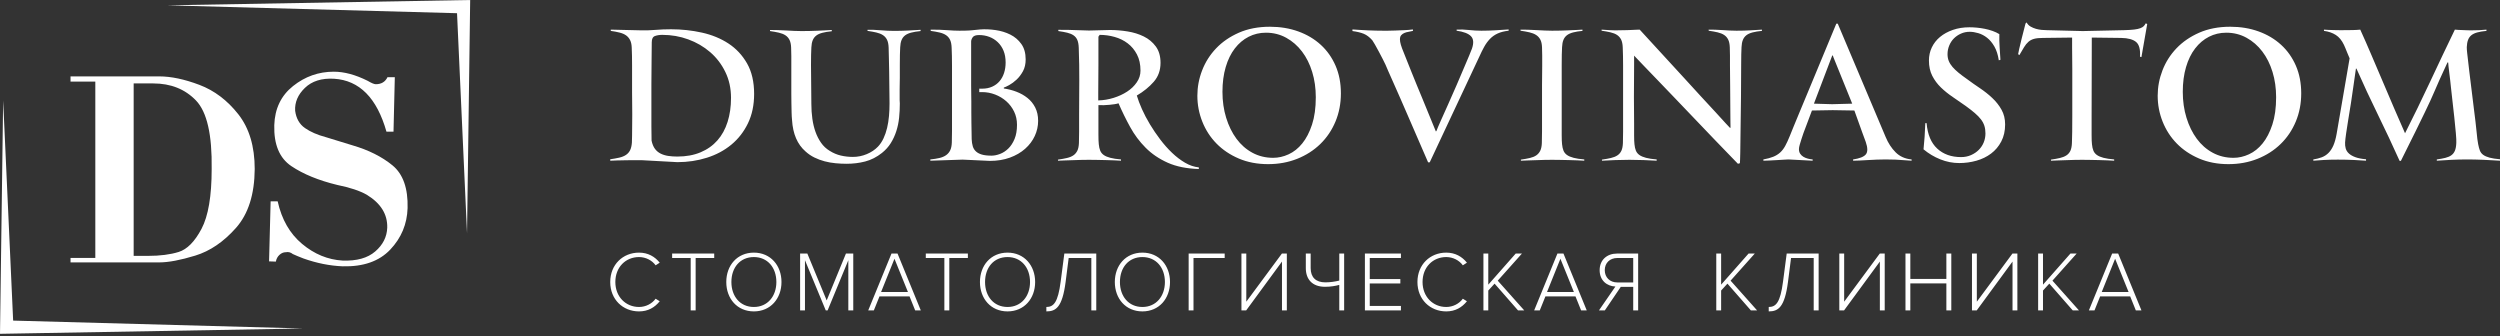 <svg width="357" height="48" viewBox="0 0 357 48" fill="none" xmlns="http://www.w3.org/2000/svg">
<rect x="0" y="0" width="357" height="48" fill="#333333" stroke="none"/>
<path d="M13.611 36.837V11.653H10.072V10.908H22.738C24.427 10.908 26.34 11.312 28.476 12.119C30.611 12.926 32.462 14.323 34.026 16.31C35.591 18.297 36.373 20.905 36.373 24.134C36.349 27.76 35.455 30.566 33.691 32.553C31.928 34.54 29.991 35.856 27.88 36.502C25.768 37.148 24.055 37.471 22.738 37.471H10.072V36.837H13.611ZM19.087 36.539H21.137C22.85 36.539 24.309 36.353 25.514 35.98C26.718 35.608 27.805 34.509 28.774 32.683C29.742 30.858 30.227 28.008 30.227 24.134C30.301 19.241 29.556 15.981 27.991 14.354C26.427 12.728 24.39 11.914 21.882 11.914H19.087V36.539ZM56.193 18.806H55.187C53.821 13.988 51.325 11.467 47.699 11.244C45.935 11.144 44.551 11.579 43.545 12.548C42.539 13.516 42.073 14.609 42.148 15.826C42.297 16.919 42.763 17.738 43.545 18.285C44.327 18.831 45.327 19.266 46.544 19.589C47.041 19.738 48.295 20.123 50.306 20.744C52.616 21.414 54.529 22.37 56.044 23.612C57.559 24.854 58.279 26.89 58.204 29.722C58.13 32.007 57.304 33.981 55.727 35.645C54.15 37.309 51.883 38.104 48.928 38.029C47.09 37.955 45.227 37.582 43.34 36.912C42.694 36.663 42.185 36.452 41.812 36.278C41.514 36.03 41.179 35.943 40.807 36.018C40.484 36.018 40.186 36.142 39.913 36.39C39.639 36.639 39.465 36.961 39.391 37.359L38.422 37.322L38.646 28.753H39.652C40.223 31.336 41.384 33.36 43.135 34.825C44.886 36.291 46.817 37.086 48.928 37.21C50.94 37.284 52.492 36.85 53.585 35.906C54.678 34.962 55.249 33.832 55.298 32.516C55.348 30.603 54.38 29.039 52.393 27.822C51.399 27.25 49.984 26.779 48.146 26.406C45.488 25.76 43.309 24.866 41.608 23.724C39.906 22.581 39.093 20.632 39.167 17.875C39.242 15.515 40.136 13.653 41.85 12.287C43.563 10.921 45.501 10.238 47.661 10.238C49.152 10.238 50.766 10.672 52.504 11.542C53.051 11.865 53.436 12.026 53.659 12.026C54.454 12.026 55.013 11.691 55.336 11.02H56.379L56.193 18.806Z" fill="white"/>
<path fill-rule="evenodd" clip-rule="evenodd" d="M65.264 1.886L23.865 0.76L67.141 0L66.692 33.318L65.264 1.886Z" fill="white"/>
<path fill-rule="evenodd" clip-rule="evenodd" d="M1.877 45.782L43.276 46.907L0 47.668L0.449 14.35L1.877 45.782Z" fill="white"/>
<path d="M107.689 13.409C107.689 14.991 107.397 16.387 106.812 17.599C106.228 18.811 105.437 19.829 104.44 20.654C103.444 21.479 102.279 22.102 100.947 22.523C99.615 22.945 98.21 23.155 96.732 23.155L91.575 22.872C91.335 22.872 91.021 22.872 90.634 22.872C90.248 22.872 89.839 22.876 89.41 22.884C88.98 22.893 88.563 22.902 88.159 22.91C87.755 22.919 87.416 22.932 87.141 22.949V22.743C87.622 22.674 88.052 22.596 88.43 22.511C88.808 22.425 89.126 22.296 89.384 22.124C89.642 21.952 89.839 21.729 89.977 21.453C90.114 21.178 90.2 20.817 90.235 20.371C90.252 20.13 90.26 19.799 90.26 19.378C90.26 18.957 90.265 18.489 90.273 17.973C90.282 17.457 90.286 16.912 90.286 16.336C90.286 15.76 90.282 15.21 90.273 14.686C90.265 14.162 90.26 13.676 90.26 13.229C90.26 12.782 90.26 12.421 90.26 12.146C90.26 11.734 90.26 11.291 90.26 10.819C90.26 10.346 90.26 9.865 90.26 9.375C90.26 8.885 90.256 8.416 90.248 7.97C90.239 7.523 90.226 7.119 90.209 6.758C90.192 6.345 90.114 6.002 89.977 5.727C89.839 5.452 89.65 5.228 89.41 5.056C89.169 4.884 88.864 4.751 88.495 4.657C88.125 4.562 87.7 4.48 87.218 4.412V4.231L91.601 4.334C92.186 4.352 92.843 4.33 93.573 4.27C94.304 4.21 95.056 4.18 95.829 4.18C97.342 4.18 98.811 4.339 100.238 4.657C101.665 4.975 102.928 5.495 104.028 6.216C105.128 6.938 106.013 7.888 106.684 9.065C107.354 10.243 107.689 11.691 107.689 13.409ZM104.389 13.977C104.389 12.619 104.118 11.386 103.577 10.277C103.04 9.168 102.313 8.223 101.407 7.441C100.496 6.659 99.456 6.053 98.279 5.623C97.106 5.194 95.877 4.979 94.588 4.979C94.175 4.979 93.823 5.035 93.522 5.146C93.221 5.258 93.071 5.555 93.071 6.036C93.071 6.792 93.062 7.69 93.045 8.73C93.028 9.77 93.019 10.874 93.019 12.043V15.034C93.019 16.134 93.019 17.144 93.019 18.063C93.019 18.983 93.028 19.657 93.045 20.087C93.148 20.568 93.307 20.955 93.522 21.247C93.737 21.539 94.007 21.767 94.33 21.93C94.656 22.094 95.022 22.205 95.425 22.266C95.829 22.326 96.259 22.356 96.723 22.356C97.974 22.356 99.082 22.154 100.04 21.75C101.003 21.346 101.802 20.779 102.447 20.048C103.091 19.318 103.573 18.437 103.899 17.406C104.226 16.374 104.389 15.232 104.389 13.977ZM128.469 14.312C128.469 14.381 128.473 14.458 128.482 14.544C128.491 14.63 128.495 14.707 128.495 14.776C128.495 15.463 128.461 16.142 128.392 16.813C128.323 17.483 128.19 18.123 127.992 18.733C127.795 19.344 127.532 19.911 127.206 20.435C126.879 20.959 126.458 21.428 125.943 21.84C125.186 22.438 124.387 22.841 123.545 23.061C122.703 23.28 121.817 23.387 120.889 23.387C120.374 23.387 119.849 23.361 119.317 23.31C118.784 23.262 118.264 23.168 117.757 23.035C117.25 22.901 116.764 22.721 116.3 22.493C115.836 22.266 115.415 21.978 115.037 21.634C113.868 20.62 113.224 19.125 113.103 17.148C113.069 16.821 113.047 16.448 113.039 16.026C113.03 15.605 113.022 15.167 113.013 14.711C113.004 14.256 113 13.809 113 13.371C113 12.933 113 12.533 113 12.172C113 11.759 113 11.317 113 10.844C113 10.371 113 9.895 113 9.413C113 8.932 113 8.468 113 8.021C113 7.574 112.992 7.17 112.974 6.809C112.957 6.345 112.88 5.976 112.742 5.701C112.605 5.426 112.411 5.207 112.162 5.043C111.913 4.88 111.604 4.755 111.234 4.669C110.865 4.583 110.439 4.506 109.958 4.437V4.283C110.233 4.283 110.568 4.287 110.963 4.296C111.359 4.304 111.767 4.321 112.188 4.347C112.609 4.373 113.017 4.394 113.413 4.412C113.808 4.429 114.152 4.437 114.444 4.437C114.788 4.437 115.157 4.433 115.552 4.425C115.948 4.416 116.343 4.403 116.738 4.386C117.134 4.369 117.508 4.352 117.86 4.334C118.212 4.317 118.517 4.3 118.775 4.283V4.463C118.242 4.515 117.796 4.588 117.435 4.682C117.074 4.777 116.781 4.91 116.558 5.082C116.335 5.254 116.167 5.477 116.055 5.752C115.944 6.027 115.879 6.371 115.862 6.784C115.845 7.076 115.832 7.428 115.823 7.841C115.815 8.253 115.81 8.734 115.81 9.284L115.862 14.853C115.862 15.575 115.909 16.276 116.004 16.954C116.098 17.634 116.249 18.261 116.455 18.837C116.661 19.412 116.928 19.932 117.254 20.396C117.581 20.86 117.985 21.239 118.466 21.531C118.981 21.857 119.519 22.085 120.077 22.214C120.636 22.343 121.207 22.407 121.792 22.407C122.479 22.407 123.141 22.274 123.777 22.008C124.413 21.741 124.946 21.385 125.375 20.938C125.685 20.611 125.947 20.22 126.162 19.765C126.377 19.309 126.548 18.811 126.677 18.27C126.806 17.728 126.897 17.161 126.948 16.568C127 15.975 127.025 15.378 127.025 14.776L126.974 10.238C126.957 9.62 126.944 9.001 126.935 8.382C126.927 7.763 126.914 7.23 126.896 6.784C126.879 6.32 126.802 5.95 126.665 5.675C126.527 5.4 126.334 5.181 126.084 5.017C125.835 4.854 125.526 4.73 125.156 4.644C124.787 4.558 124.361 4.48 123.88 4.412V4.257C124.43 4.24 125.053 4.261 125.749 4.321C126.445 4.382 127.086 4.412 127.67 4.412C128.358 4.412 129.036 4.394 129.707 4.36C130.377 4.326 130.961 4.291 131.46 4.257V4.437C130.927 4.489 130.48 4.562 130.119 4.657C129.758 4.751 129.466 4.884 129.243 5.056C129.019 5.228 128.852 5.452 128.74 5.727C128.628 6.002 128.564 6.345 128.547 6.758C128.529 7.05 128.517 7.402 128.508 7.815C128.499 8.227 128.495 8.709 128.495 9.259V11.115C128.495 11.338 128.491 11.592 128.482 11.876C128.473 12.159 128.469 12.443 128.469 12.726C128.469 13.01 128.469 13.272 128.469 13.513C128.469 13.753 128.469 13.942 128.469 14.08V14.312ZM148.244 17.251C148.244 18.007 148.085 18.729 147.767 19.417C147.449 20.104 146.989 20.714 146.388 21.247C145.786 21.78 145.06 22.201 144.209 22.511C143.358 22.82 142.409 22.975 141.36 22.975L137.467 22.794L132.852 22.949V22.768C133.351 22.717 133.785 22.648 134.154 22.562C134.524 22.476 134.837 22.343 135.095 22.163C135.353 21.982 135.551 21.75 135.688 21.466C135.826 21.183 135.903 20.809 135.92 20.345C135.937 19.984 135.946 19.434 135.946 18.695C135.946 17.956 135.946 17.165 135.946 16.323C135.946 15.481 135.946 14.677 135.946 13.912C135.946 13.147 135.946 12.559 135.946 12.146C135.946 11.734 135.946 11.291 135.946 10.819C135.946 10.346 135.946 9.873 135.946 9.4C135.946 8.928 135.942 8.468 135.933 8.021C135.924 7.574 135.912 7.17 135.894 6.809C135.877 6.345 135.804 5.976 135.675 5.701C135.546 5.426 135.357 5.202 135.108 5.03C134.859 4.859 134.549 4.73 134.18 4.644C133.81 4.558 133.385 4.48 132.904 4.412V4.231C133.832 4.231 134.622 4.257 135.276 4.308C135.929 4.36 136.505 4.386 137.003 4.386C137.295 4.386 137.617 4.382 137.97 4.373C138.322 4.364 138.644 4.343 138.937 4.308C139.28 4.274 139.624 4.24 139.968 4.205C140.673 4.154 141.407 4.184 142.172 4.296C142.937 4.407 143.638 4.622 144.273 4.94C144.909 5.258 145.434 5.705 145.846 6.281C146.259 6.857 146.465 7.591 146.465 8.485C146.465 9.138 146.336 9.701 146.078 10.174C145.82 10.646 145.515 11.046 145.163 11.373C144.811 11.699 144.463 11.957 144.119 12.146C143.775 12.335 143.517 12.456 143.345 12.507V12.636C143.964 12.722 144.566 12.877 145.15 13.1C145.735 13.324 146.259 13.62 146.723 13.99C147.187 14.359 147.556 14.815 147.831 15.356C148.106 15.898 148.244 16.529 148.244 17.251ZM145.227 17.818C145.227 17.131 145.09 16.503 144.815 15.936C144.54 15.369 144.17 14.879 143.706 14.467C143.242 14.054 142.709 13.732 142.108 13.5C141.506 13.268 140.887 13.152 140.252 13.152H139.839V12.662H140.252C140.784 12.662 141.261 12.567 141.682 12.378C142.104 12.189 142.456 11.927 142.739 11.592C143.023 11.257 143.238 10.861 143.384 10.406C143.53 9.95 143.603 9.456 143.603 8.923C143.603 8.288 143.504 7.729 143.307 7.248C143.109 6.766 142.834 6.358 142.482 6.023C142.129 5.688 141.725 5.434 141.27 5.262C140.814 5.091 140.329 5.005 139.813 5.005C139.349 5.005 139.044 5.112 138.898 5.327C138.752 5.542 138.679 5.744 138.679 5.933V7.222V9.13C138.679 9.267 138.679 9.495 138.679 9.813C138.679 10.131 138.679 10.496 138.679 10.909C138.679 11.321 138.679 11.755 138.679 12.211C138.679 12.666 138.683 13.092 138.692 13.487C138.7 13.882 138.705 14.23 138.705 14.531C138.705 14.832 138.705 15.034 138.705 15.137C138.705 15.274 138.705 15.579 138.705 16.052C138.705 16.525 138.709 17.032 138.718 17.573C138.726 18.115 138.735 18.613 138.743 19.069C138.752 19.524 138.756 19.795 138.756 19.881C138.773 20.259 138.825 20.594 138.911 20.886C138.997 21.178 139.147 21.423 139.362 21.621C139.577 21.819 139.861 21.969 140.213 22.072C140.565 22.175 141.025 22.227 141.592 22.227C141.97 22.227 142.374 22.145 142.804 21.982C143.234 21.819 143.629 21.561 143.99 21.209C144.351 20.856 144.647 20.401 144.879 19.842C145.111 19.284 145.227 18.609 145.227 17.818ZM171.19 24.135C169.454 24.083 167.971 23.782 166.742 23.233C165.513 22.682 164.461 21.969 163.593 21.093C162.72 20.216 161.981 19.228 161.38 18.128C160.778 17.028 160.224 15.902 159.725 14.75C159.571 14.802 159.382 14.845 159.158 14.879C158.93 14.914 158.686 14.944 158.419 14.969C158.153 14.995 157.882 15.012 157.603 15.021C157.328 15.03 157.078 15.025 156.855 15.008V16.478C156.855 17.612 156.855 18.51 156.855 19.172C156.855 19.834 156.872 20.311 156.907 20.603C156.941 20.964 157.01 21.269 157.113 21.518C157.216 21.767 157.384 21.973 157.616 22.137C157.848 22.3 158.161 22.433 158.557 22.536C158.952 22.64 159.459 22.717 160.078 22.768V22.949C159.803 22.932 159.472 22.915 159.085 22.897C158.699 22.88 158.29 22.867 157.861 22.859C157.431 22.85 157.01 22.841 156.602 22.833C156.193 22.824 155.824 22.82 155.502 22.82C155.196 22.82 154.844 22.824 154.453 22.833C154.062 22.841 153.662 22.854 153.258 22.872C152.855 22.889 152.459 22.902 152.073 22.91C151.686 22.919 151.355 22.932 151.08 22.949V22.794C151.561 22.725 151.987 22.648 152.356 22.562C152.726 22.476 153.031 22.352 153.271 22.188C153.512 22.025 153.701 21.806 153.839 21.531C153.976 21.256 154.053 20.886 154.071 20.422C154.088 20.078 154.096 19.541 154.096 18.811C154.096 18.08 154.096 17.303 154.096 16.478C154.096 15.549 154.101 14.681 154.109 13.874C154.118 13.066 154.122 12.279 154.122 11.514C154.122 10.75 154.118 9.989 154.109 9.233C154.101 8.477 154.079 7.669 154.045 6.809C154.028 6.345 153.959 5.976 153.839 5.701C153.718 5.426 153.538 5.207 153.297 5.043C153.057 4.88 152.756 4.755 152.395 4.669C152.034 4.583 151.613 4.506 151.131 4.437V4.257C152.232 4.257 153.13 4.274 153.826 4.308C154.522 4.343 155.085 4.36 155.514 4.36L158.505 4.283C159.33 4.283 160.168 4.352 161.019 4.489C161.87 4.627 162.643 4.867 163.339 5.211C164.035 5.555 164.607 6.032 165.054 6.642C165.501 7.252 165.724 8.03 165.724 8.975C165.724 10.041 165.402 10.943 164.753 11.682C164.108 12.421 163.301 13.074 162.338 13.642C162.51 14.226 162.755 14.875 163.073 15.588C163.391 16.301 163.773 17.023 164.212 17.754C164.65 18.484 165.14 19.202 165.672 19.907C166.205 20.611 166.768 21.247 167.361 21.814C167.954 22.382 168.573 22.854 169.217 23.233C169.862 23.611 170.52 23.834 171.19 23.903V24.135ZM162.862 10.084C162.862 9.19 162.695 8.421 162.355 7.776C162.02 7.132 161.582 6.603 161.036 6.191C160.495 5.778 159.872 5.473 159.171 5.275C158.475 5.078 157.762 4.979 157.036 4.979L156.855 5.237V9.181L156.829 13.281V14.338C157.573 14.32 158.299 14.2 159.016 13.977C159.734 13.753 160.379 13.457 160.946 13.087C161.517 12.718 161.977 12.275 162.329 11.759C162.686 11.244 162.862 10.685 162.862 10.084ZM191.48 13.332C191.48 14.776 191.222 16.117 190.707 17.354C190.191 18.592 189.469 19.662 188.541 20.564C187.613 21.466 186.513 22.171 185.241 22.678C183.969 23.185 182.585 23.439 181.09 23.439C179.543 23.439 178.147 23.172 176.901 22.64C175.654 22.107 174.593 21.393 173.716 20.5C172.84 19.606 172.165 18.566 171.693 17.38C171.22 16.194 170.984 14.956 170.984 13.667C170.984 12.43 171.211 11.222 171.667 10.045C172.122 8.868 172.788 7.819 173.665 6.9C174.541 5.98 175.624 5.237 176.913 4.669C178.202 4.102 179.681 3.819 181.348 3.819C182.809 3.819 184.158 4.042 185.396 4.489C186.633 4.936 187.703 5.572 188.605 6.397C189.508 7.222 190.213 8.219 190.72 9.388C191.227 10.556 191.48 11.871 191.48 13.332ZM181.812 22.536C182.551 22.536 183.286 22.369 184.016 22.034C184.747 21.698 185.396 21.183 185.963 20.482C186.53 19.786 186.994 18.892 187.355 17.797C187.716 16.705 187.896 15.403 187.896 13.886C187.896 12.597 187.725 11.39 187.381 10.273C187.037 9.151 186.552 8.18 185.924 7.355C185.297 6.53 184.545 5.873 183.668 5.391C182.792 4.91 181.829 4.669 180.781 4.669C179.887 4.669 179.062 4.863 178.306 5.25C177.549 5.636 176.892 6.191 176.333 6.917C175.775 7.639 175.341 8.524 175.031 9.577C174.722 10.625 174.567 11.803 174.567 13.113C174.567 14.437 174.743 15.674 175.096 16.817C175.448 17.96 175.938 18.961 176.565 19.812C177.193 20.663 177.953 21.333 178.847 21.814C179.741 22.296 180.729 22.536 181.812 22.536ZM204.165 23.181H203.933C202.884 20.74 201.93 18.54 201.071 16.581C200.71 15.739 200.349 14.909 199.988 14.093C199.627 13.276 199.296 12.529 198.996 11.85C198.695 11.171 198.441 10.599 198.235 10.135C198.029 9.671 197.9 9.37 197.848 9.233C197.78 9.078 197.655 8.825 197.474 8.472C197.294 8.12 197.105 7.759 196.907 7.389C196.71 7.02 196.521 6.676 196.34 6.358C196.16 6.04 196.035 5.838 195.966 5.752C195.571 5.305 195.163 4.996 194.742 4.824C194.321 4.652 193.783 4.523 193.13 4.437V4.205C193.422 4.223 193.762 4.244 194.149 4.27C194.535 4.296 194.931 4.317 195.335 4.334C195.739 4.352 196.134 4.364 196.521 4.373C196.907 4.382 197.247 4.386 197.539 4.386C197.659 4.386 197.874 4.386 198.183 4.386C198.493 4.386 198.845 4.377 199.241 4.36C199.636 4.343 200.057 4.326 200.504 4.308C200.951 4.291 201.372 4.257 201.767 4.205V4.412C201.578 4.463 201.372 4.506 201.148 4.541C200.925 4.575 200.723 4.631 200.543 4.708C200.362 4.786 200.212 4.893 200.091 5.03C199.971 5.168 199.911 5.366 199.911 5.623C199.911 5.83 199.954 6.083 200.04 6.384C200.126 6.685 200.263 7.059 200.452 7.505C200.573 7.815 200.732 8.214 200.929 8.704C201.127 9.194 201.342 9.731 201.574 10.316C201.806 10.9 202.055 11.514 202.322 12.159C202.588 12.804 202.85 13.435 203.108 14.054C203.709 15.515 204.354 17.088 205.041 18.772C205.041 18.755 205.05 18.746 205.067 18.746C205.084 18.746 205.102 18.738 205.119 18.721C205.239 18.394 205.445 17.904 205.738 17.251C206.03 16.598 206.369 15.842 206.756 14.982C207.143 14.123 207.56 13.178 208.006 12.146C208.453 11.115 208.9 10.066 209.347 9.001C209.502 8.623 209.656 8.257 209.811 7.905C209.966 7.553 210.095 7.23 210.198 6.938C210.473 6.13 210.421 5.537 210.043 5.159C209.665 4.781 208.986 4.523 208.006 4.386V4.231C208.556 4.197 209.137 4.214 209.747 4.283C210.357 4.352 210.954 4.386 211.539 4.386C212.226 4.386 212.922 4.364 213.627 4.321C214.332 4.278 214.933 4.24 215.432 4.205V4.386C214.813 4.455 214.289 4.588 213.859 4.785C213.429 4.983 213.06 5.245 212.75 5.572C212.441 5.898 212.17 6.272 211.938 6.693C211.706 7.114 211.478 7.574 211.255 8.073L204.165 23.181ZM226.234 22.949C225.959 22.932 225.628 22.915 225.242 22.897C224.855 22.88 224.447 22.867 224.017 22.859C223.587 22.85 223.166 22.841 222.749 22.833C222.333 22.824 221.963 22.82 221.632 22.82C221.318 22.82 220.966 22.824 220.567 22.833C220.167 22.841 219.767 22.854 219.363 22.872C218.959 22.889 218.564 22.902 218.177 22.91C217.791 22.919 217.46 22.932 217.185 22.949V22.794C217.666 22.725 218.091 22.648 218.461 22.562C218.831 22.476 219.136 22.352 219.376 22.188C219.617 22.025 219.806 21.806 219.943 21.531C220.081 21.256 220.158 20.886 220.175 20.422C220.193 20.061 220.201 19.507 220.201 18.759C220.201 18.012 220.201 17.212 220.201 16.362C220.201 15.511 220.201 14.699 220.201 13.925C220.201 13.152 220.201 12.559 220.201 12.146C220.201 11.734 220.206 11.291 220.214 10.819C220.223 10.346 220.227 9.865 220.227 9.375C220.227 8.885 220.227 8.416 220.227 7.97C220.227 7.523 220.218 7.119 220.201 6.758C220.184 6.294 220.102 5.924 219.956 5.649C219.81 5.374 219.608 5.155 219.35 4.992C219.093 4.828 218.779 4.704 218.409 4.618C218.04 4.532 217.615 4.455 217.133 4.386V4.231C217.408 4.231 217.743 4.235 218.139 4.244C218.534 4.253 218.942 4.27 219.363 4.296C219.784 4.321 220.193 4.343 220.592 4.36C220.992 4.377 221.336 4.386 221.632 4.386C221.98 4.386 222.35 4.382 222.749 4.373C223.149 4.364 223.544 4.352 223.94 4.334C224.335 4.317 224.709 4.3 225.061 4.283C225.414 4.266 225.719 4.248 225.976 4.231V4.412C225.444 4.463 224.997 4.536 224.636 4.631C224.275 4.725 223.983 4.859 223.759 5.03C223.536 5.202 223.368 5.426 223.256 5.701C223.145 5.976 223.08 6.32 223.063 6.732C223.046 7.024 223.033 7.377 223.024 7.789C223.016 8.202 223.011 8.683 223.011 9.233V17.638C223.011 18.188 223.011 18.746 223.011 19.314C223.011 19.881 223.029 20.311 223.063 20.603C223.097 20.964 223.166 21.269 223.269 21.518C223.372 21.767 223.54 21.973 223.772 22.137C224.004 22.3 224.318 22.433 224.713 22.536C225.108 22.64 225.615 22.717 226.234 22.768V22.949ZM248.51 21.814C248.51 21.952 248.506 22.107 248.497 22.279C248.488 22.45 248.484 22.614 248.484 22.768C248.467 22.957 248.458 23.138 248.458 23.31L248.175 23.387C245.854 20.998 243.706 18.764 241.729 16.684C240.887 15.807 240.036 14.918 239.177 14.015C238.317 13.113 237.51 12.271 236.753 11.489C235.997 10.707 235.322 10.006 234.729 9.388C234.136 8.769 233.677 8.288 233.35 7.944C233.35 8.081 233.35 8.176 233.35 8.227C233.35 8.279 233.35 8.331 233.35 8.382C233.35 8.434 233.35 8.52 233.35 8.64C233.35 8.76 233.35 8.958 233.35 9.233L233.324 13.848L233.35 17.638C233.35 18.188 233.35 18.746 233.35 19.314C233.35 19.881 233.367 20.311 233.402 20.603C233.436 20.964 233.505 21.269 233.608 21.518C233.711 21.767 233.879 21.973 234.111 22.137C234.343 22.3 234.656 22.433 235.052 22.536C235.447 22.64 235.954 22.717 236.573 22.768V22.949C236.023 22.915 235.4 22.884 234.704 22.859C234.007 22.833 233.333 22.82 232.68 22.82C232.078 22.82 231.412 22.833 230.682 22.859C229.951 22.884 229.311 22.915 228.761 22.949V22.794C229.242 22.725 229.668 22.648 230.037 22.562C230.407 22.476 230.716 22.352 230.965 22.188C231.214 22.025 231.403 21.806 231.532 21.531C231.661 21.256 231.734 20.886 231.752 20.422C231.769 20.061 231.777 19.507 231.777 18.759C231.777 18.012 231.777 17.212 231.777 16.362C231.777 15.511 231.777 14.699 231.777 13.925C231.777 13.152 231.777 12.559 231.777 12.146C231.777 11.734 231.777 11.291 231.777 10.819C231.777 10.346 231.777 9.865 231.777 9.375C231.777 8.885 231.773 8.416 231.764 7.97C231.756 7.523 231.743 7.119 231.726 6.758C231.709 6.294 231.631 5.924 231.494 5.649C231.356 5.374 231.163 5.155 230.914 4.992C230.664 4.828 230.355 4.704 229.985 4.618C229.616 4.532 229.191 4.455 228.709 4.386V4.231C229.173 4.266 229.556 4.291 229.857 4.308C230.157 4.326 230.428 4.334 230.669 4.334C230.909 4.334 231.137 4.33 231.352 4.321C231.567 4.313 231.82 4.308 232.112 4.308C232.216 4.308 232.362 4.304 232.551 4.296C232.74 4.287 232.938 4.278 233.144 4.27C233.35 4.261 233.543 4.253 233.724 4.244C233.904 4.235 234.046 4.231 234.149 4.231C236.521 6.809 238.644 9.121 240.517 11.166C241.308 12.043 242.09 12.898 242.864 13.732C243.637 14.565 244.329 15.313 244.939 15.975C245.549 16.637 246.043 17.178 246.421 17.599C246.8 18.02 247.006 18.239 247.04 18.256H247.066C247.1 18.256 247.118 18.239 247.118 18.205C247.118 18.153 247.113 17.913 247.105 17.483C247.096 17.053 247.092 16.533 247.092 15.923C247.092 15.313 247.088 14.664 247.079 13.977C247.07 13.289 247.066 12.671 247.066 12.12C247.066 11.708 247.062 11.265 247.053 10.793C247.044 10.32 247.04 9.843 247.04 9.362C247.04 8.881 247.04 8.416 247.04 7.97C247.04 7.523 247.032 7.119 247.014 6.758C246.997 6.294 246.92 5.924 246.782 5.649C246.645 5.374 246.452 5.155 246.202 4.992C245.953 4.828 245.644 4.704 245.274 4.618C244.905 4.532 244.479 4.455 243.998 4.386V4.231C244.273 4.231 244.582 4.235 244.926 4.244C245.27 4.253 245.618 4.27 245.97 4.296C246.323 4.321 246.671 4.343 247.014 4.36C247.358 4.377 247.676 4.386 247.968 4.386C248.656 4.386 249.309 4.369 249.928 4.334C250.547 4.3 251.105 4.266 251.604 4.231V4.412C251.071 4.463 250.624 4.536 250.263 4.631C249.902 4.725 249.61 4.859 249.386 5.03C249.163 5.202 248.995 5.426 248.884 5.701C248.772 5.976 248.707 6.32 248.69 6.732C248.673 7.024 248.66 7.377 248.652 7.789C248.643 8.202 248.639 8.683 248.639 9.233L248.613 13.848L248.51 21.814ZM272.977 22.949C272.633 22.932 272.255 22.906 271.842 22.872C271.499 22.837 271.103 22.811 270.656 22.794C270.21 22.777 269.737 22.768 269.238 22.768C268.843 22.768 268.426 22.777 267.988 22.794C267.55 22.811 267.124 22.833 266.712 22.859C266.299 22.884 265.913 22.906 265.552 22.923C265.191 22.94 264.881 22.949 264.623 22.949V22.768C265.552 22.631 266.158 22.39 266.441 22.046C266.725 21.703 266.72 21.11 266.428 20.267C266.274 19.872 266.106 19.417 265.925 18.901C265.745 18.385 265.569 17.896 265.397 17.431C265.208 16.881 265.01 16.331 264.804 15.781L261.71 15.73L258.745 15.781C258.487 16.452 258.255 17.071 258.049 17.638C257.86 18.119 257.688 18.575 257.533 19.004C257.379 19.434 257.284 19.718 257.25 19.855C257.164 20.13 257.082 20.396 257.005 20.654C256.928 20.912 256.889 21.127 256.889 21.299C256.889 21.557 256.949 21.776 257.069 21.956C257.19 22.137 257.344 22.283 257.533 22.395C257.723 22.506 257.933 22.592 258.165 22.652C258.397 22.712 258.625 22.751 258.848 22.768V22.949L255.394 22.768C255.359 22.768 255.187 22.777 254.878 22.794C254.569 22.811 254.212 22.833 253.808 22.859C253.404 22.884 253.013 22.906 252.635 22.923C252.257 22.94 251.982 22.949 251.81 22.949V22.768C252.377 22.665 252.85 22.536 253.228 22.382C253.606 22.227 253.933 22.025 254.208 21.776C254.483 21.527 254.723 21.213 254.929 20.835C255.136 20.457 255.351 19.992 255.574 19.442C255.677 19.185 255.849 18.759 256.09 18.166C256.33 17.573 256.618 16.877 256.953 16.078C257.289 15.279 257.649 14.411 258.036 13.474C258.423 12.537 258.814 11.596 259.209 10.651C260.12 8.451 261.126 6.027 262.226 3.38H262.432L269.264 19.546C269.625 20.422 270.102 21.157 270.695 21.75C271.288 22.343 272.049 22.682 272.977 22.768V22.949ZM261.813 8.176C261.796 8.141 261.779 8.09 261.762 8.021C261.744 7.952 261.719 7.918 261.684 7.918C261.633 7.918 261.607 7.952 261.607 8.021L259.029 14.802L261.633 14.879L264.495 14.802L261.813 8.176Z" fill="white"/>
<path d="M286.332 17.767C286.332 18.695 286.147 19.507 285.782 20.203C285.417 20.899 284.931 21.475 284.325 21.93C283.719 22.386 283.023 22.725 282.233 22.949C281.442 23.172 280.625 23.284 279.783 23.284C278.855 23.284 277.953 23.108 277.076 22.755C276.2 22.403 275.4 21.926 274.678 21.324C274.747 20.688 274.799 20.095 274.833 19.545C274.868 18.995 274.902 18.342 274.936 17.586H275.117C275.254 19.202 275.761 20.413 276.638 21.221C277.514 22.029 278.649 22.433 280.041 22.433C280.557 22.433 281.029 22.338 281.459 22.149C281.889 21.96 282.258 21.711 282.568 21.402C282.877 21.092 283.113 20.736 283.277 20.332C283.44 19.928 283.522 19.502 283.522 19.056C283.522 18.643 283.47 18.278 283.367 17.96C283.264 17.642 283.101 17.337 282.877 17.044C282.654 16.752 282.361 16.452 282 16.142C281.64 15.833 281.21 15.498 280.711 15.137C280.11 14.707 279.495 14.282 278.868 13.861C278.241 13.439 277.673 12.984 277.166 12.494C276.659 12.004 276.247 11.45 275.929 10.831C275.611 10.212 275.452 9.482 275.452 8.64C275.452 7.969 275.589 7.346 275.864 6.771C276.139 6.195 276.53 5.696 277.037 5.275C277.545 4.854 278.155 4.519 278.868 4.27C279.581 4.02 280.376 3.896 281.253 3.896C281.562 3.896 281.906 3.913 282.284 3.947C282.662 3.982 283.045 4.038 283.431 4.115C283.818 4.192 284.192 4.295 284.553 4.424C284.914 4.553 285.232 4.704 285.507 4.875C285.49 5.477 285.503 6.087 285.545 6.706C285.588 7.325 285.627 7.935 285.661 8.537L285.429 8.614C285.309 7.823 285.099 7.166 284.798 6.642C284.497 6.117 284.149 5.701 283.754 5.391C283.358 5.082 282.942 4.863 282.503 4.734C282.065 4.605 281.657 4.54 281.279 4.54C280.832 4.54 280.415 4.626 280.028 4.798C279.641 4.97 279.306 5.198 279.023 5.481C278.739 5.765 278.516 6.104 278.352 6.5C278.189 6.895 278.107 7.308 278.107 7.737C278.107 8.098 278.168 8.425 278.288 8.717C278.408 9.009 278.589 9.293 278.825 9.568C279.066 9.843 279.353 10.118 279.689 10.393C280.024 10.668 280.411 10.96 280.857 11.269C281.459 11.716 282.078 12.155 282.722 12.584C283.363 13.014 283.956 13.482 284.493 13.989C285.034 14.496 285.477 15.055 285.816 15.665C286.16 16.275 286.332 16.976 286.332 17.767ZM305.797 8.15L305.591 8.098C305.66 7.067 305.475 6.367 305.037 5.997C304.598 5.627 303.889 5.434 302.91 5.417L298.707 5.365L298.681 16.477V17.637C298.681 18.188 298.681 18.746 298.681 19.313C298.681 19.881 298.698 20.31 298.733 20.602C298.767 20.963 298.836 21.268 298.939 21.518C299.042 21.767 299.21 21.973 299.442 22.137C299.674 22.3 299.988 22.433 300.383 22.536C300.778 22.639 301.285 22.716 301.904 22.768V22.949C301.629 22.931 301.298 22.914 300.911 22.897C300.525 22.88 300.117 22.867 299.687 22.858C299.257 22.85 298.836 22.841 298.424 22.833C298.011 22.824 297.641 22.82 297.315 22.82C297.005 22.82 296.653 22.824 296.258 22.833C295.863 22.841 295.463 22.854 295.059 22.871C294.655 22.889 294.26 22.901 293.873 22.91C293.486 22.919 293.155 22.931 292.88 22.949V22.794C293.362 22.725 293.787 22.648 294.157 22.562C294.526 22.476 294.836 22.351 295.085 22.188C295.334 22.025 295.523 21.806 295.652 21.531C295.781 21.256 295.854 20.886 295.871 20.422C295.888 20.078 295.901 19.541 295.91 18.811C295.918 18.08 295.923 17.302 295.923 16.477V9.877C295.923 9.379 295.918 8.863 295.91 8.33C295.901 7.797 295.897 7.308 295.897 6.861V5.365L291.72 5.417C291.205 5.417 290.788 5.46 290.47 5.546C290.152 5.632 289.881 5.774 289.658 5.971C289.434 6.169 289.228 6.422 289.039 6.732C288.85 7.041 288.626 7.419 288.369 7.866L288.188 7.737C288.188 7.686 288.24 7.432 288.343 6.977C288.446 6.521 288.566 6.018 288.704 5.468C288.858 4.85 289.039 4.145 289.245 3.354L289.4 3.2C289.537 3.458 289.726 3.655 289.967 3.793C290.208 3.93 290.461 4.038 290.728 4.115C290.994 4.192 291.269 4.244 291.553 4.27C291.836 4.295 292.081 4.308 292.287 4.308L297.418 4.437L303.322 4.308C303.924 4.291 304.405 4.261 304.766 4.218C305.127 4.175 305.419 4.111 305.642 4.025C305.866 3.939 306.029 3.84 306.132 3.728C306.235 3.616 306.33 3.483 306.416 3.329L306.622 3.432L305.797 8.15ZM328.614 13.332C328.614 14.776 328.356 16.116 327.841 17.354C327.325 18.591 326.603 19.661 325.675 20.564C324.747 21.466 323.647 22.171 322.375 22.678C321.103 23.185 319.719 23.439 318.224 23.439C316.677 23.439 315.281 23.172 314.034 22.639C312.788 22.106 311.727 21.393 310.85 20.499C309.974 19.605 309.299 18.566 308.826 17.38C308.354 16.194 308.118 14.956 308.118 13.667C308.118 12.43 308.345 11.222 308.801 10.045C309.256 8.867 309.922 7.819 310.799 6.899C311.675 5.98 312.758 5.236 314.047 4.669C315.336 4.102 316.815 3.818 318.482 3.818C319.943 3.818 321.292 4.042 322.53 4.489C323.767 4.936 324.837 5.572 325.739 6.397C326.642 7.222 327.346 8.219 327.854 9.387C328.361 10.556 328.614 11.871 328.614 13.332ZM318.946 22.536C319.685 22.536 320.42 22.369 321.15 22.033C321.881 21.698 322.53 21.183 323.097 20.482C323.664 19.786 324.128 18.892 324.489 17.797C324.85 16.705 325.03 15.403 325.03 13.886C325.03 12.597 324.859 11.39 324.515 10.273C324.171 9.151 323.685 8.18 323.058 7.355C322.431 6.53 321.679 5.872 320.802 5.391C319.926 4.91 318.963 4.669 317.915 4.669C317.021 4.669 316.196 4.863 315.44 5.249C314.683 5.636 314.026 6.19 313.467 6.917C312.909 7.638 312.475 8.524 312.165 9.576C311.856 10.625 311.701 11.802 311.701 13.113C311.701 14.436 311.877 15.674 312.23 16.817C312.582 17.96 313.072 18.961 313.699 19.812C314.327 20.663 315.087 21.333 315.981 21.814C316.875 22.296 317.863 22.536 318.946 22.536ZM357 22.949C356.639 22.931 356.252 22.91 355.84 22.884C355.427 22.858 355.019 22.837 354.615 22.82C354.211 22.802 353.816 22.79 353.429 22.781C353.042 22.772 352.694 22.768 352.385 22.768C351.577 22.768 350.821 22.785 350.116 22.82C349.411 22.854 348.698 22.897 347.976 22.949V22.768C348.458 22.699 348.87 22.622 349.214 22.536C349.558 22.45 349.841 22.326 350.065 22.162C350.288 21.999 350.456 21.78 350.567 21.505C350.679 21.23 350.744 20.86 350.761 20.396C350.778 20.156 350.756 19.696 350.696 19.017C350.636 18.338 350.563 17.595 350.477 16.787C350.391 15.979 350.301 15.171 350.206 14.363C350.112 13.555 350.039 12.902 349.987 12.404C349.97 12.18 349.94 11.893 349.897 11.54C349.854 11.188 349.811 10.835 349.768 10.483C349.725 10.131 349.687 9.808 349.652 9.516C349.618 9.224 349.601 9.026 349.601 8.923H349.497C349.016 9.955 348.638 10.78 348.363 11.398C348.088 12.017 347.852 12.559 347.654 13.023C347.456 13.487 347.254 13.942 347.048 14.389C346.842 14.836 346.571 15.407 346.236 16.104C345.901 16.8 345.467 17.689 344.934 18.772C344.401 19.855 343.705 21.256 342.846 22.974H342.665C341.668 20.757 340.637 18.561 339.571 16.387C338.506 14.213 337.483 12.017 336.503 9.8H336.426L336.065 12.326C335.962 13.048 335.846 13.843 335.717 14.711C335.588 15.579 335.455 16.4 335.317 17.173C335.214 17.792 335.12 18.402 335.034 19.004C334.948 19.605 334.896 20.052 334.879 20.345C334.862 20.654 334.892 20.942 334.969 21.208C335.047 21.475 335.197 21.711 335.421 21.917C335.644 22.124 335.953 22.3 336.349 22.446C336.744 22.592 337.251 22.691 337.87 22.742V22.949C337.475 22.914 336.899 22.88 336.142 22.846C335.386 22.811 334.621 22.794 333.848 22.794C333.092 22.794 332.417 22.811 331.824 22.846C331.231 22.88 330.737 22.914 330.342 22.949V22.768C330.788 22.699 331.192 22.596 331.553 22.459C331.914 22.321 332.232 22.115 332.507 21.84C332.782 21.565 333.014 21.213 333.203 20.783C333.392 20.353 333.547 19.803 333.667 19.133L335.524 8.33C335.403 8.055 335.292 7.789 335.188 7.531C335.103 7.325 335.017 7.114 334.931 6.899C334.845 6.685 334.776 6.526 334.724 6.422C334.415 5.769 334.024 5.292 333.551 4.992C333.079 4.691 332.516 4.497 331.863 4.411V4.231C332.035 4.248 332.245 4.261 332.494 4.27C332.744 4.278 333.001 4.287 333.268 4.295C333.534 4.304 333.788 4.308 334.028 4.308C334.269 4.308 334.475 4.308 334.647 4.308C335.094 4.308 335.528 4.304 335.949 4.295C336.37 4.287 336.735 4.265 337.045 4.231C337.578 5.4 338.11 6.611 338.643 7.866C339.176 9.121 339.713 10.38 340.255 11.643C340.796 12.907 341.333 14.166 341.866 15.42C342.399 16.675 342.923 17.878 343.439 19.03C344.023 17.878 344.616 16.684 345.218 15.446C345.819 14.209 346.417 12.958 347.009 11.695C347.602 10.431 348.196 9.173 348.788 7.918C349.381 6.663 349.97 5.434 350.555 4.231C350.692 4.248 350.86 4.261 351.057 4.27C351.255 4.278 351.461 4.287 351.676 4.295C351.891 4.304 352.097 4.313 352.295 4.321C352.492 4.33 352.66 4.334 352.798 4.334C353.262 4.334 353.678 4.325 354.048 4.308C354.418 4.291 354.757 4.265 355.066 4.231V4.411C354.533 4.463 354.095 4.536 353.751 4.631C353.408 4.725 353.128 4.858 352.914 5.03C352.699 5.202 352.54 5.426 352.437 5.701C352.333 5.976 352.273 6.319 352.256 6.732C352.256 6.801 352.26 6.925 352.269 7.106C352.278 7.286 352.291 7.428 352.308 7.531C352.394 8.356 352.497 9.25 352.617 10.212C352.737 11.175 352.853 12.116 352.965 13.036C353.077 13.955 353.18 14.797 353.275 15.562C353.369 16.327 353.442 16.916 353.494 17.328C353.545 17.827 353.597 18.299 353.648 18.746C353.683 19.124 353.721 19.49 353.764 19.842C353.807 20.194 353.846 20.439 353.88 20.577C353.949 20.938 354.031 21.243 354.125 21.492C354.22 21.741 354.379 21.947 354.602 22.111C354.826 22.274 355.127 22.407 355.505 22.51C355.883 22.613 356.381 22.691 357 22.742V22.949Z" fill="white"/>
<path d="M91.252 44.468C92.542 44.468 93.49 43.909 94.208 43.021L93.624 42.656C93.113 43.361 92.225 43.836 91.252 43.836C89.343 43.836 87.871 42.364 87.871 40.272C87.871 38.155 89.343 36.708 91.252 36.708C92.225 36.708 93.113 37.182 93.624 37.888L94.208 37.511C93.515 36.647 92.542 36.075 91.252 36.075C88.953 36.075 87.141 37.778 87.141 40.272C87.141 42.765 88.953 44.468 91.252 44.468ZM99.338 44.322V36.842H101.99V36.209H95.981V36.842H98.632V44.322H99.338ZM107.655 44.468C110.027 44.468 111.596 42.644 111.596 40.272C111.596 37.9 110.027 36.075 107.655 36.075C105.27 36.075 103.713 37.9 103.713 40.272C103.713 42.644 105.27 44.468 107.655 44.468ZM107.655 43.836C105.684 43.836 104.443 42.315 104.443 40.272C104.443 38.204 105.684 36.708 107.655 36.708C109.601 36.708 110.866 38.204 110.866 40.272C110.866 42.315 109.601 43.836 107.655 43.836ZM121.846 44.322V36.209H120.8L118.051 42.899L115.29 36.209H114.256V44.322H114.949V37.158L117.917 44.322H118.185L121.141 37.158V44.322H121.846ZM131.489 44.322L128.168 36.209H127.305L123.984 44.322H124.786L125.589 42.328H129.883L130.686 44.322H131.489ZM129.652 41.695H125.82L127.73 36.951L129.652 41.695ZM135.56 44.322V36.842H138.212V36.209H132.203V36.842H134.855V44.322H135.56ZM143.877 44.468C146.249 44.468 147.818 42.644 147.818 40.272C147.818 37.9 146.249 36.075 143.877 36.075C141.493 36.075 139.936 37.9 139.936 40.272C139.936 42.644 141.493 44.468 143.877 44.468ZM143.877 43.836C141.906 43.836 140.666 42.315 140.666 40.272C140.666 38.204 141.906 36.708 143.877 36.708C145.823 36.708 147.088 38.204 147.088 40.272C147.088 42.315 145.823 43.836 143.877 43.836ZM149.42 44.468C150.77 44.468 151.695 43.909 152.169 40.272L152.607 36.842H155.843V44.322H156.548V36.209H151.987L151.464 40.211C151.075 43.215 150.454 43.836 149.42 43.836V44.468ZM163.138 44.468C165.51 44.468 167.079 42.644 167.079 40.272C167.079 37.9 165.51 36.075 163.138 36.075C160.754 36.075 159.197 37.9 159.197 40.272C159.197 42.644 160.754 44.468 163.138 44.468ZM163.138 43.836C161.167 43.836 159.926 42.315 159.926 40.272C159.926 38.204 161.167 36.708 163.138 36.708C165.084 36.708 166.349 38.204 166.349 40.272C166.349 42.315 165.084 43.836 163.138 43.836ZM170.432 44.322V36.842H174.885V36.209H169.739V44.322H170.432ZM177.958 44.322L183.067 37.352V44.322H183.761V36.209H183.055L177.971 43.082V36.209H177.277V44.322H177.958ZM187.163 36.209H186.47V38.289C186.47 39.858 187.37 40.953 189.207 40.953C190.058 40.953 190.679 40.831 191.25 40.685V44.322H191.944V36.209H191.25V40.065C190.679 40.211 189.949 40.321 189.255 40.321C187.905 40.321 187.163 39.603 187.163 38.289V36.209ZM200.053 44.322V43.69H195.601V40.479H199.968V39.846H195.601V36.842H200.053V36.209H194.908V44.322H200.053ZM206.521 44.468C207.811 44.468 208.759 43.909 209.477 43.021L208.893 42.656C208.382 43.361 207.494 43.836 206.521 43.836C204.611 43.836 203.14 42.364 203.14 40.272C203.14 38.155 204.611 36.708 206.521 36.708C207.494 36.708 208.382 37.182 208.893 37.888L209.477 37.511C208.784 36.647 207.811 36.075 206.521 36.075C204.222 36.075 202.41 37.778 202.41 40.272C202.41 42.765 204.222 44.468 206.521 44.468ZM217.66 44.322L213.877 40.077L217.332 36.209H216.443L212.527 40.649V36.209H211.833V44.322H212.527V41.488L213.427 40.503L216.772 44.322H217.66ZM226.585 44.322L223.264 36.209H222.4L219.08 44.322H219.882L220.685 42.328H224.979L225.782 44.322H226.585ZM224.748 41.695H220.916L222.826 36.951L224.748 41.695ZM229.172 44.322L231.447 40.965H233.223V44.322H233.928V36.209H230.899C229.501 36.209 228.43 37.097 228.43 38.581C228.43 40.053 229.464 40.868 230.681 40.916L228.333 44.322H229.172ZM230.96 40.333C229.878 40.333 229.16 39.603 229.16 38.581C229.16 37.559 229.878 36.842 230.96 36.842H233.223V40.333H230.96ZM250.911 44.322L247.128 40.077L250.582 36.209H249.694L245.777 40.649V36.209H245.084V44.322H245.777V41.488L246.678 40.503L250.023 44.322H250.911ZM252.574 44.468C253.924 44.468 254.848 43.909 255.323 40.272L255.761 36.842H258.996V44.322H259.702V36.209H255.14L254.617 40.211C254.228 43.215 253.607 43.836 252.574 43.836V44.468ZM263.335 44.322L268.444 37.352V44.322H269.137V36.209H268.432L263.347 43.082V36.209H262.654V44.322H263.335ZM278.646 44.322V36.209H277.941V39.834H272.795V36.209H272.102V44.322H272.795V40.466H277.941V44.322H278.646ZM282.28 44.322L287.388 37.352V44.322H288.082V36.209H287.376L282.292 43.082V36.209H281.598V44.322H282.28ZM296.873 44.322L293.09 40.077L296.545 36.209H295.657L291.74 40.649V36.209H291.046V44.322H291.74V41.488L292.64 40.503L295.985 44.322H296.873ZM305.798 44.322L302.477 36.209H301.613L298.293 44.322H299.095L299.898 42.328H304.192L304.995 44.322H305.798ZM303.961 41.695H300.129L302.039 36.951L303.961 41.695Z" fill="white"/>
</svg>
